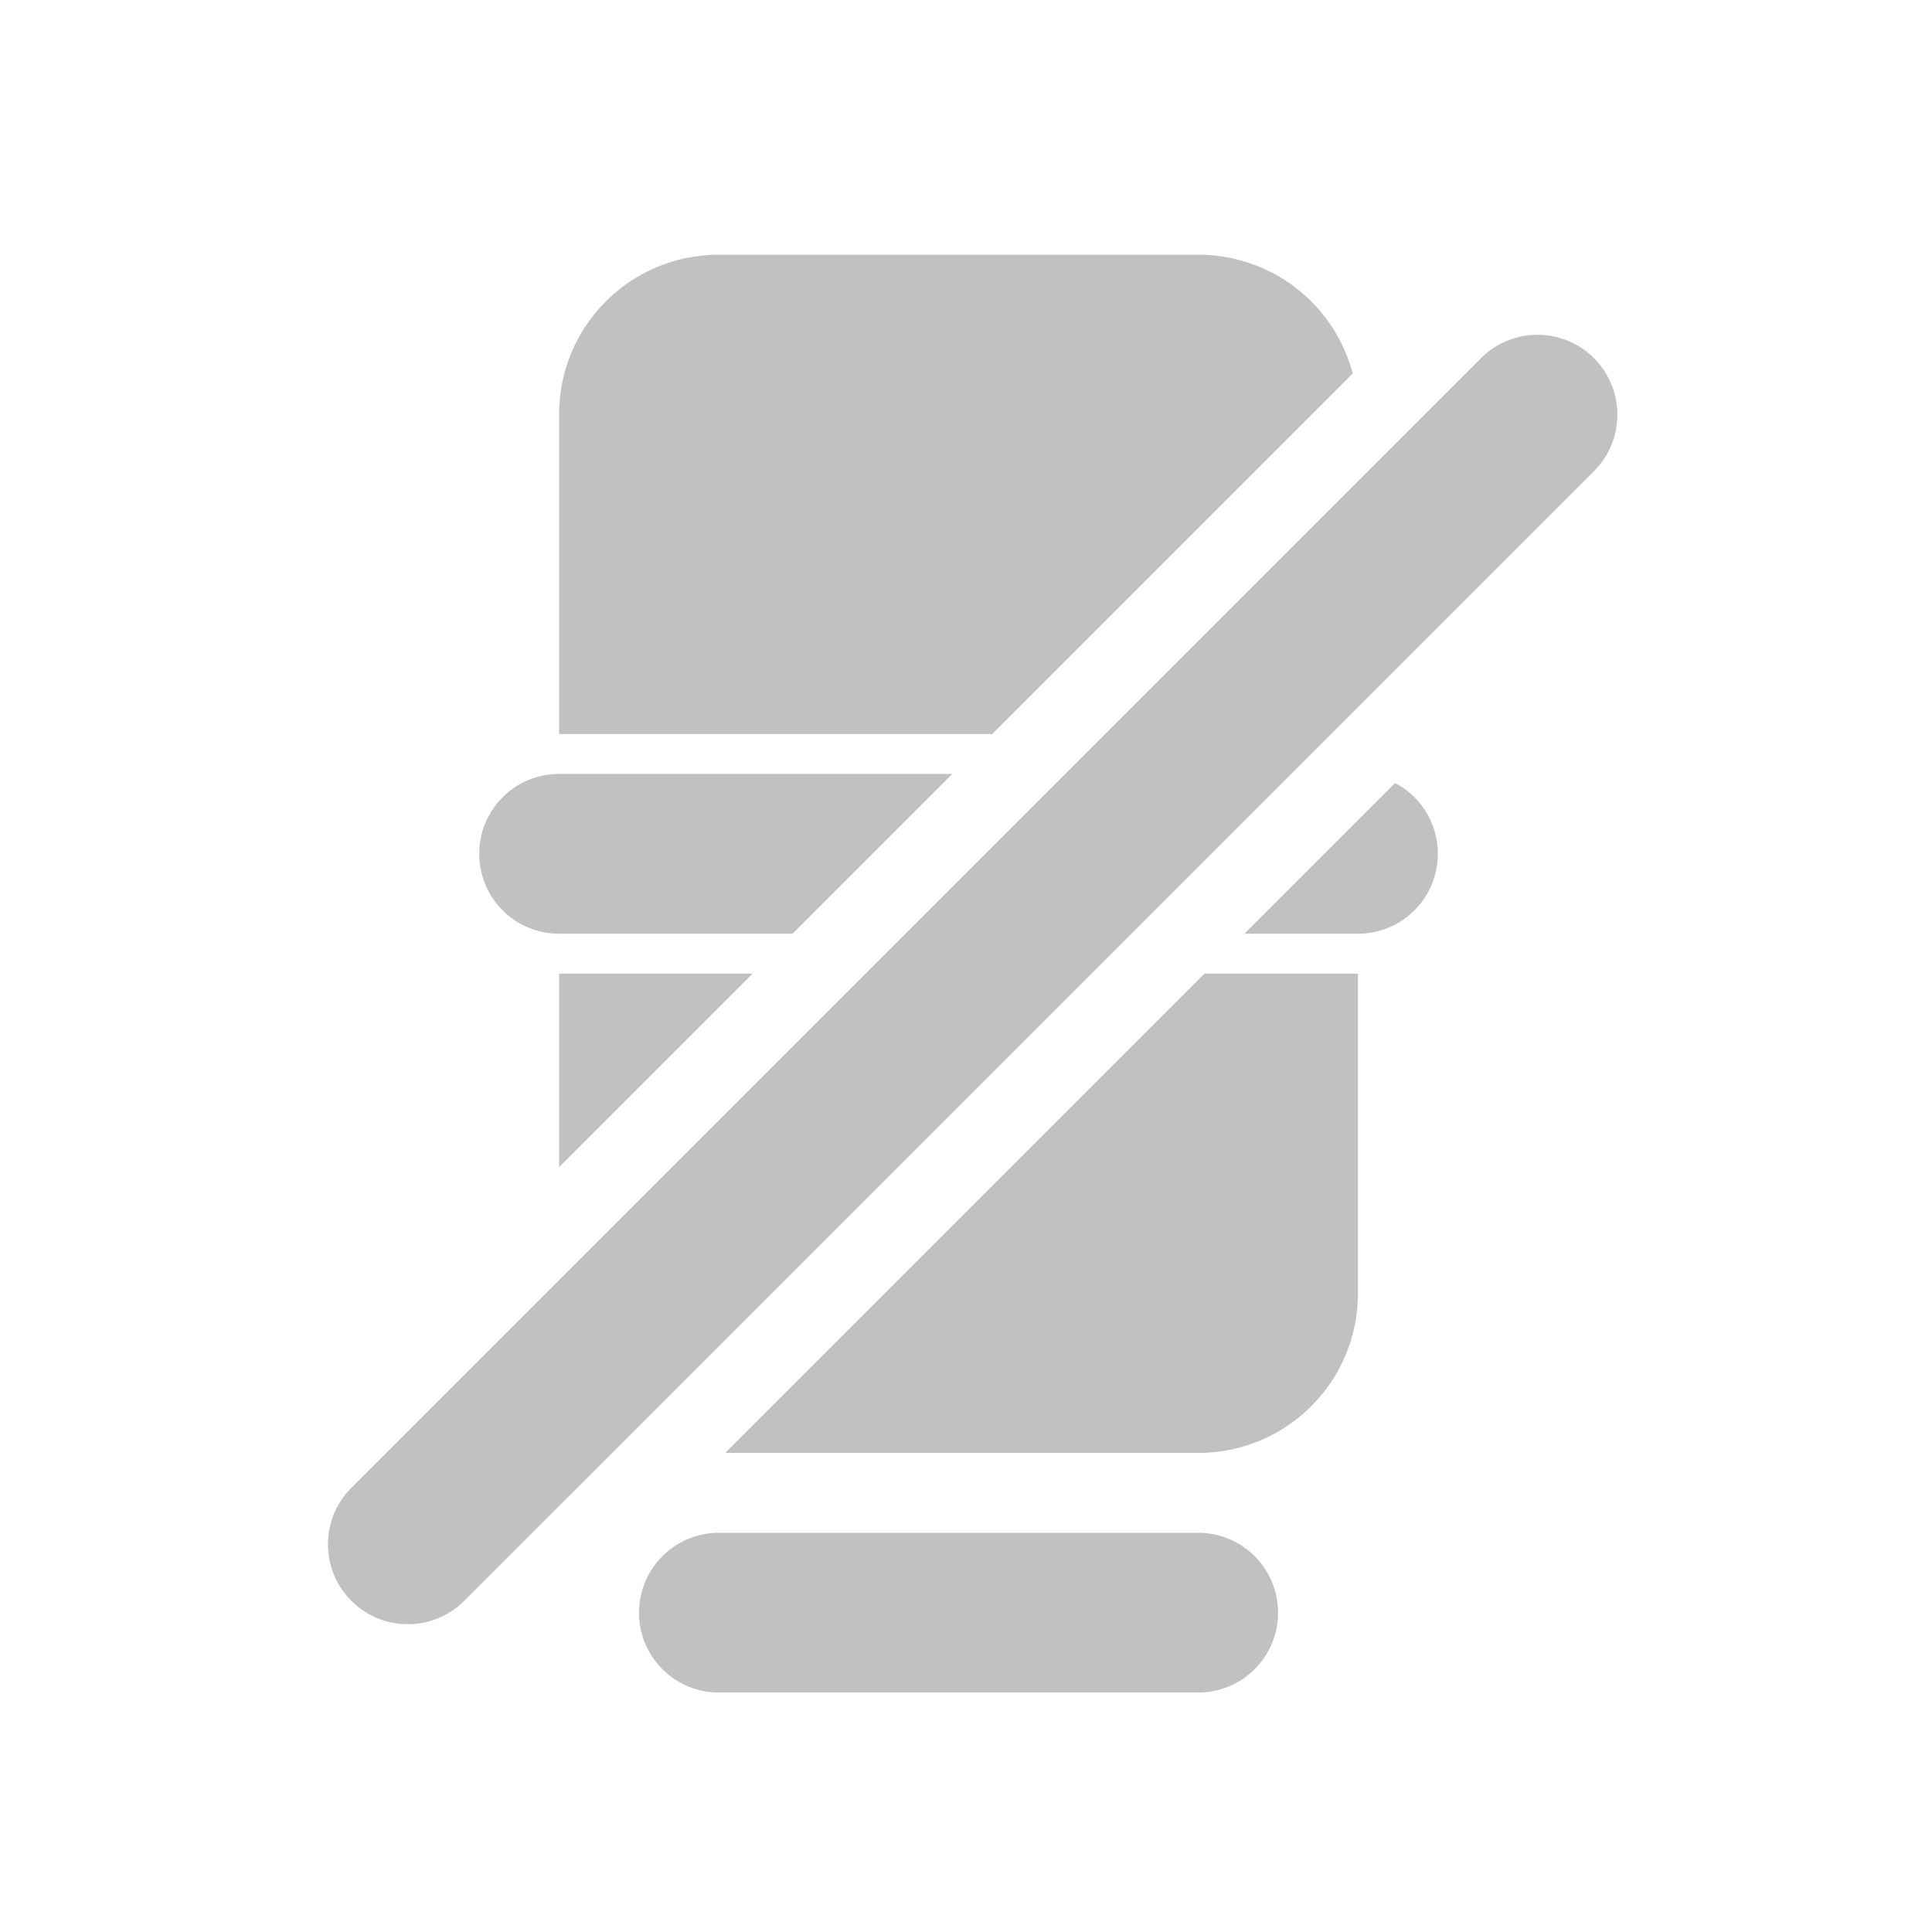 <svg xmlns="http://www.w3.org/2000/svg" width="512pt" height="512pt" viewBox="0 0 512 512"><g fill="#616161" fill-opacity=".392"><path d="M190.52 67.508c-23.458 0-42.34 18.879-42.34 42.336v84.676h114.77l95.523-95.528a42.239 42.239 0 0 0-40.942-31.484zm0 0M148.18 258.023v51.262l51.261-51.262zm171.011 0L192.18 385.035H317.53c23.453 0 42.336-18.883 42.336-42.336v-84.676zm0 0M190.52 406.207H317.53c11.692 0 21.168 9.477 21.168 21.168 0 11.691-9.476 21.168-21.168 21.168H190.52c-11.692 0-21.172-9.477-21.172-21.168 0-11.691 9.48-21.168 21.172-21.168zm0 0M148.18 205.102a21.122 21.122 0 0 0-21.168 21.168 21.123 21.123 0 0 0 21.168 21.171h61.847l42.336-42.34zm221.523 2.41l-39.93 39.93h30.094a21.123 21.123 0 0 0 21.168-21.172 21.118 21.118 0 0 0-11.332-18.758zm0 0M422.422 124.86L123.05 424.226c-8.27 8.27-21.672 8.27-29.938 0-8.265-8.266-8.265-21.668 0-29.934L392.484 94.922c8.266-8.27 21.668-8.27 29.938 0 8.265 8.266 8.265 21.668 0 29.937zm0 0"/></g></svg>